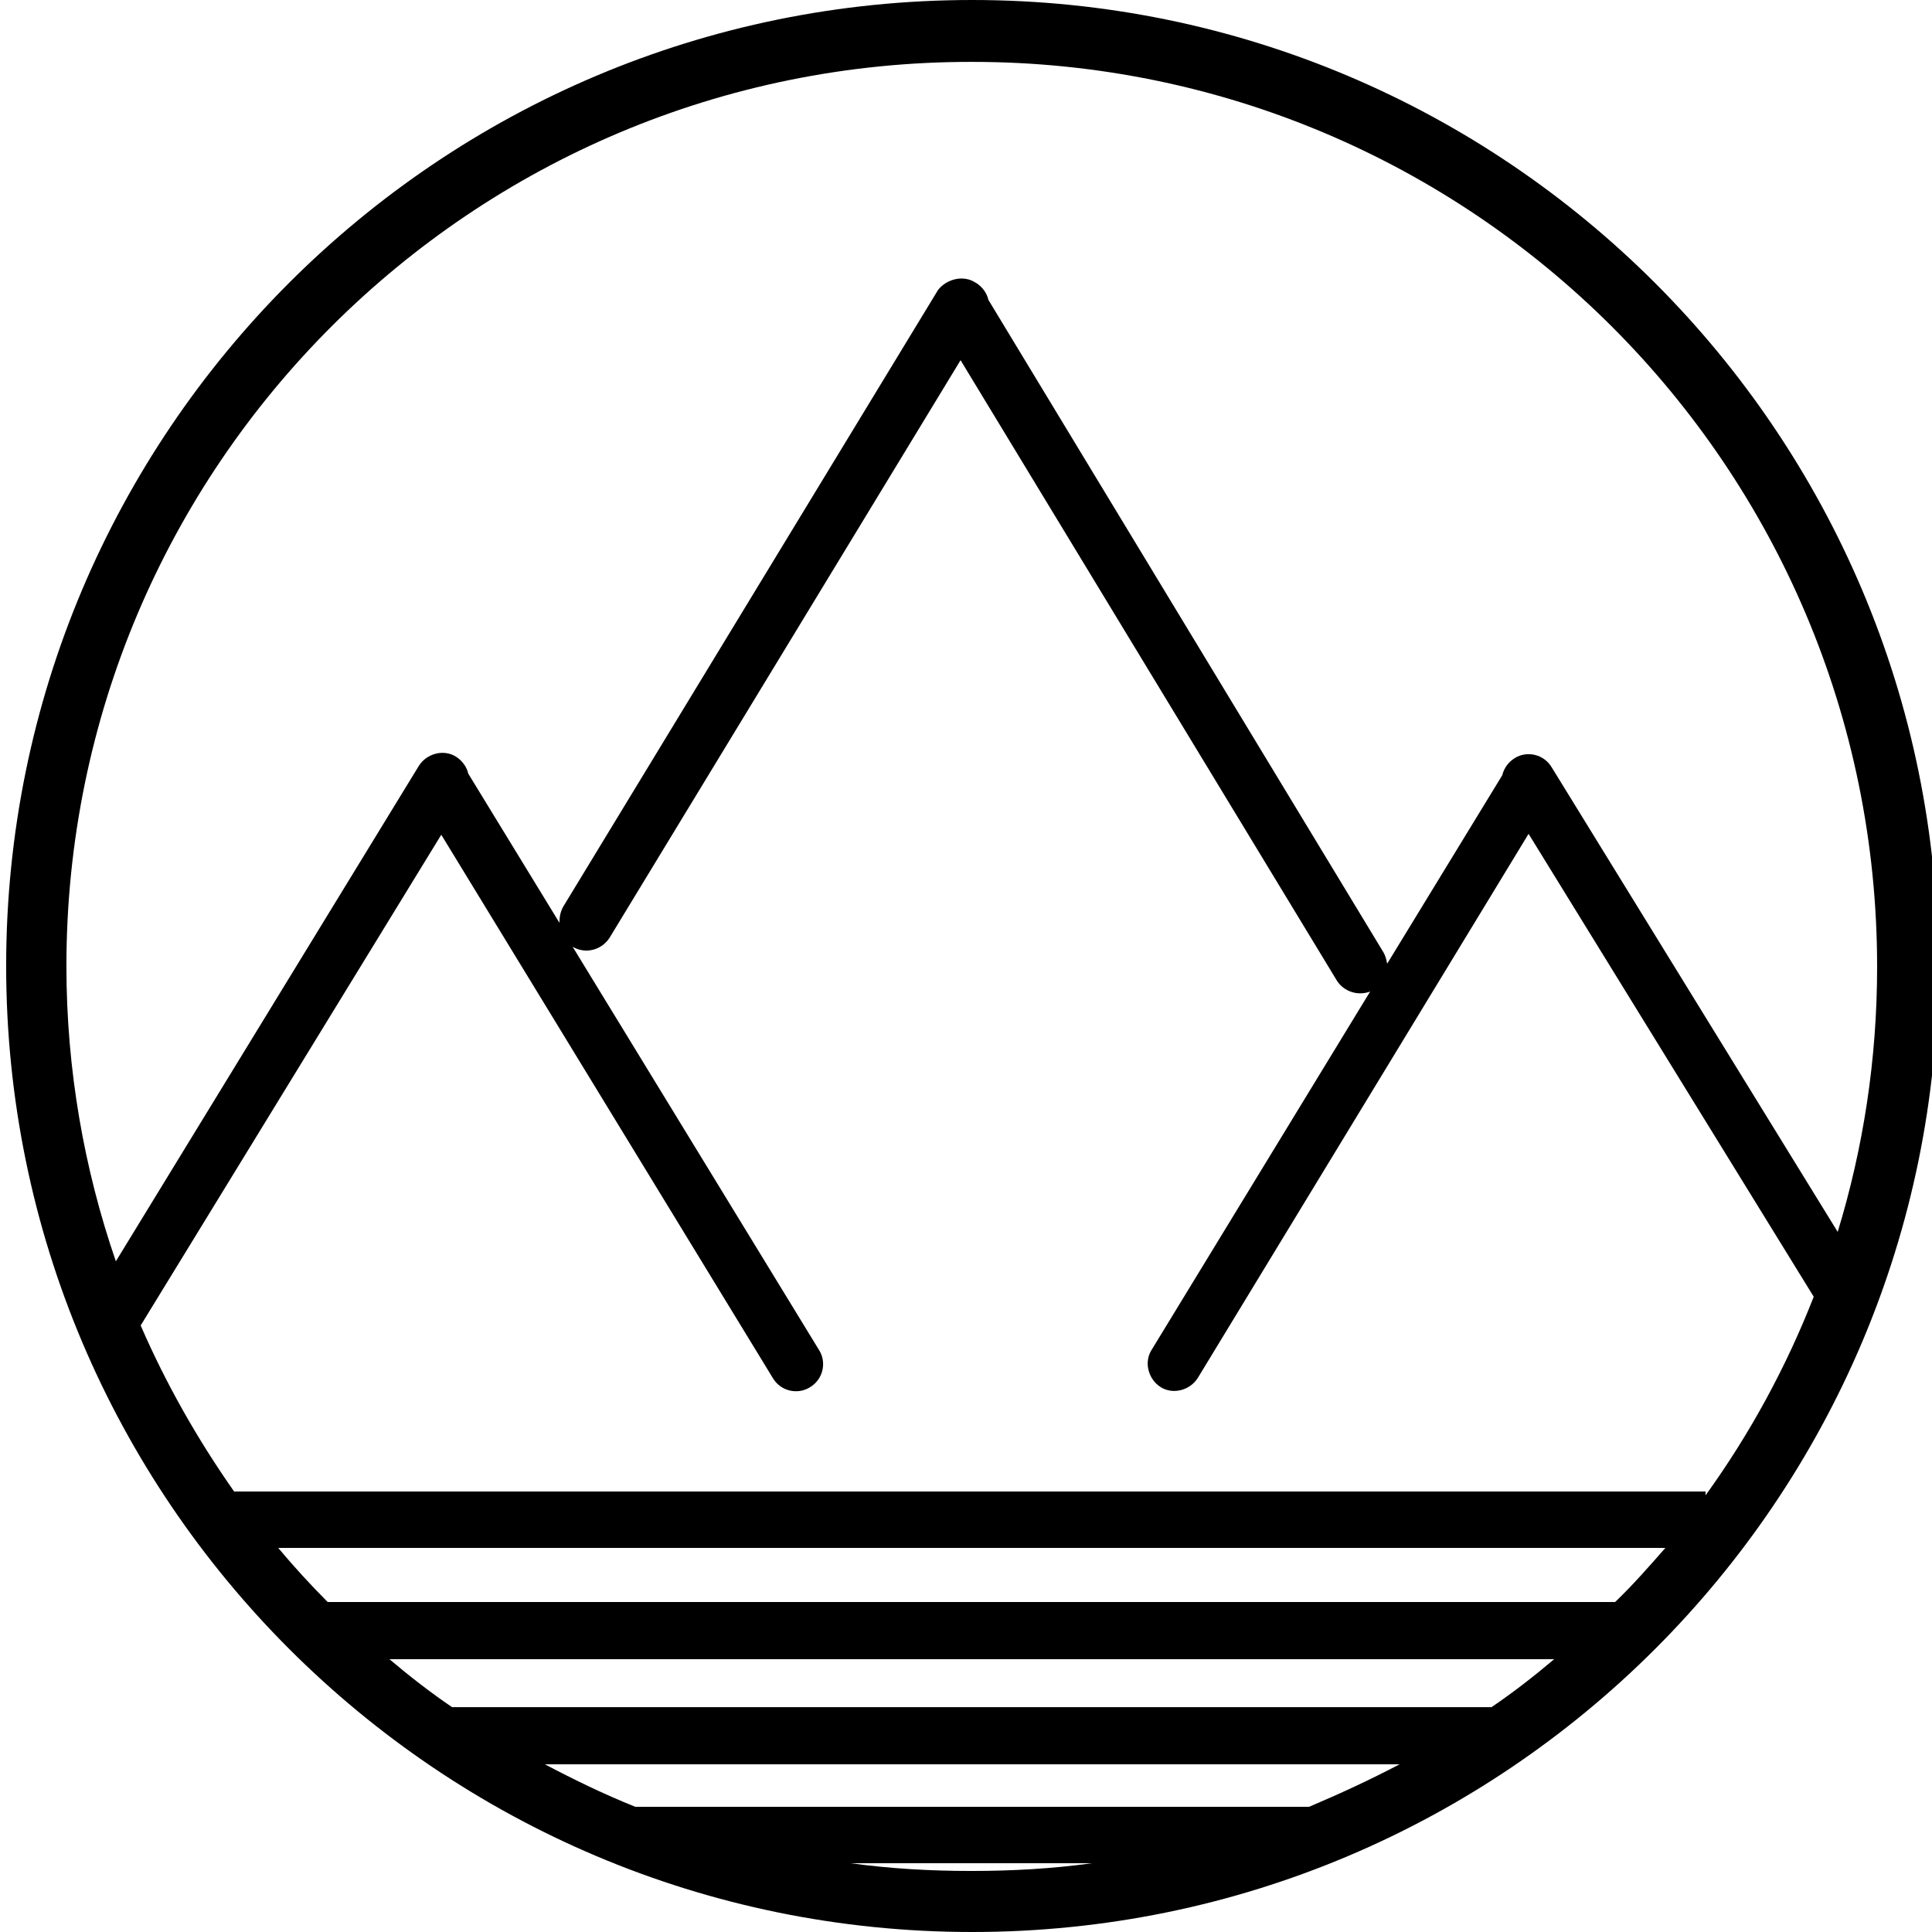 <!-- Generated by IcoMoon.io -->
<svg version="1.1" xmlns="http://www.w3.org/2000/svg" width="32" height="32" viewBox="0 0 32 32">
<title>HKG</title>
<path d="M16.102 0c8.832 0 16 7.168 16 16s-7.168 16-16 16c-8.832 0-16-7.168-16-16s7.155-16 16-16v0zM3.878 24.704h24.371v0.064c0.73-1.011 1.331-2.112 1.792-3.29l-4.723-7.667-5.478 9.011c-0.128 0.205-0.41 0.282-0.614 0.154v0c-0.205-0.128-0.282-0.41-0.154-0.614l3.622-5.939c-0.205 0.077-0.435 0-0.55-0.179l-6.234-10.278-5.811 9.562c-0.128 0.205-0.397 0.282-0.614 0.154l4.083 6.682c0.128 0.205 0.064 0.486-0.154 0.614v0c-0.205 0.128-0.486 0.064-0.614-0.154l-5.491-8.998-4.979 8.128c0.422 0.973 0.947 1.894 1.549 2.752v0zM27.584 25.638h-22.976c0.256 0.307 0.538 0.614 0.819 0.896h21.325c0.294-0.282 0.563-0.589 0.832-0.896v0zM25.741 27.482h-19.29c0.333 0.282 0.678 0.55 1.037 0.794h17.216c0.358-0.243 0.704-0.512 1.037-0.794v0zM23.181 29.222h-14.157c0.486 0.256 0.986 0.499 1.498 0.704h11.162c0.512-0.218 1.011-0.448 1.498-0.704v0zM18.086 30.861h-3.994c0.653 0.090 1.318 0.128 1.997 0.128s1.344-0.038 1.997-0.128v0zM16.166 4.685c0.102 0.064 0.179 0.166 0.205 0.282l6.541 10.803c0.038 0.064 0.051 0.128 0.064 0.192l1.907-3.123c0.026-0.115 0.102-0.218 0.205-0.282v0c0.205-0.128 0.486-0.064 0.614 0.154l4.736 7.693c0.422-1.382 0.653-2.854 0.653-4.39 0-8.282-6.707-14.989-14.989-14.989-8.282-0.013-15.002 6.694-15.002 14.976 0 1.715 0.294 3.366 0.819 4.89l5.018-8.205c0.128-0.205 0.41-0.282 0.614-0.154v0c0.102 0.064 0.179 0.166 0.205 0.282l1.51 2.47c0-0.090 0.013-0.179 0.064-0.269l6.208-10.214c0.141-0.179 0.422-0.256 0.627-0.115v0z"></path>
</svg>
